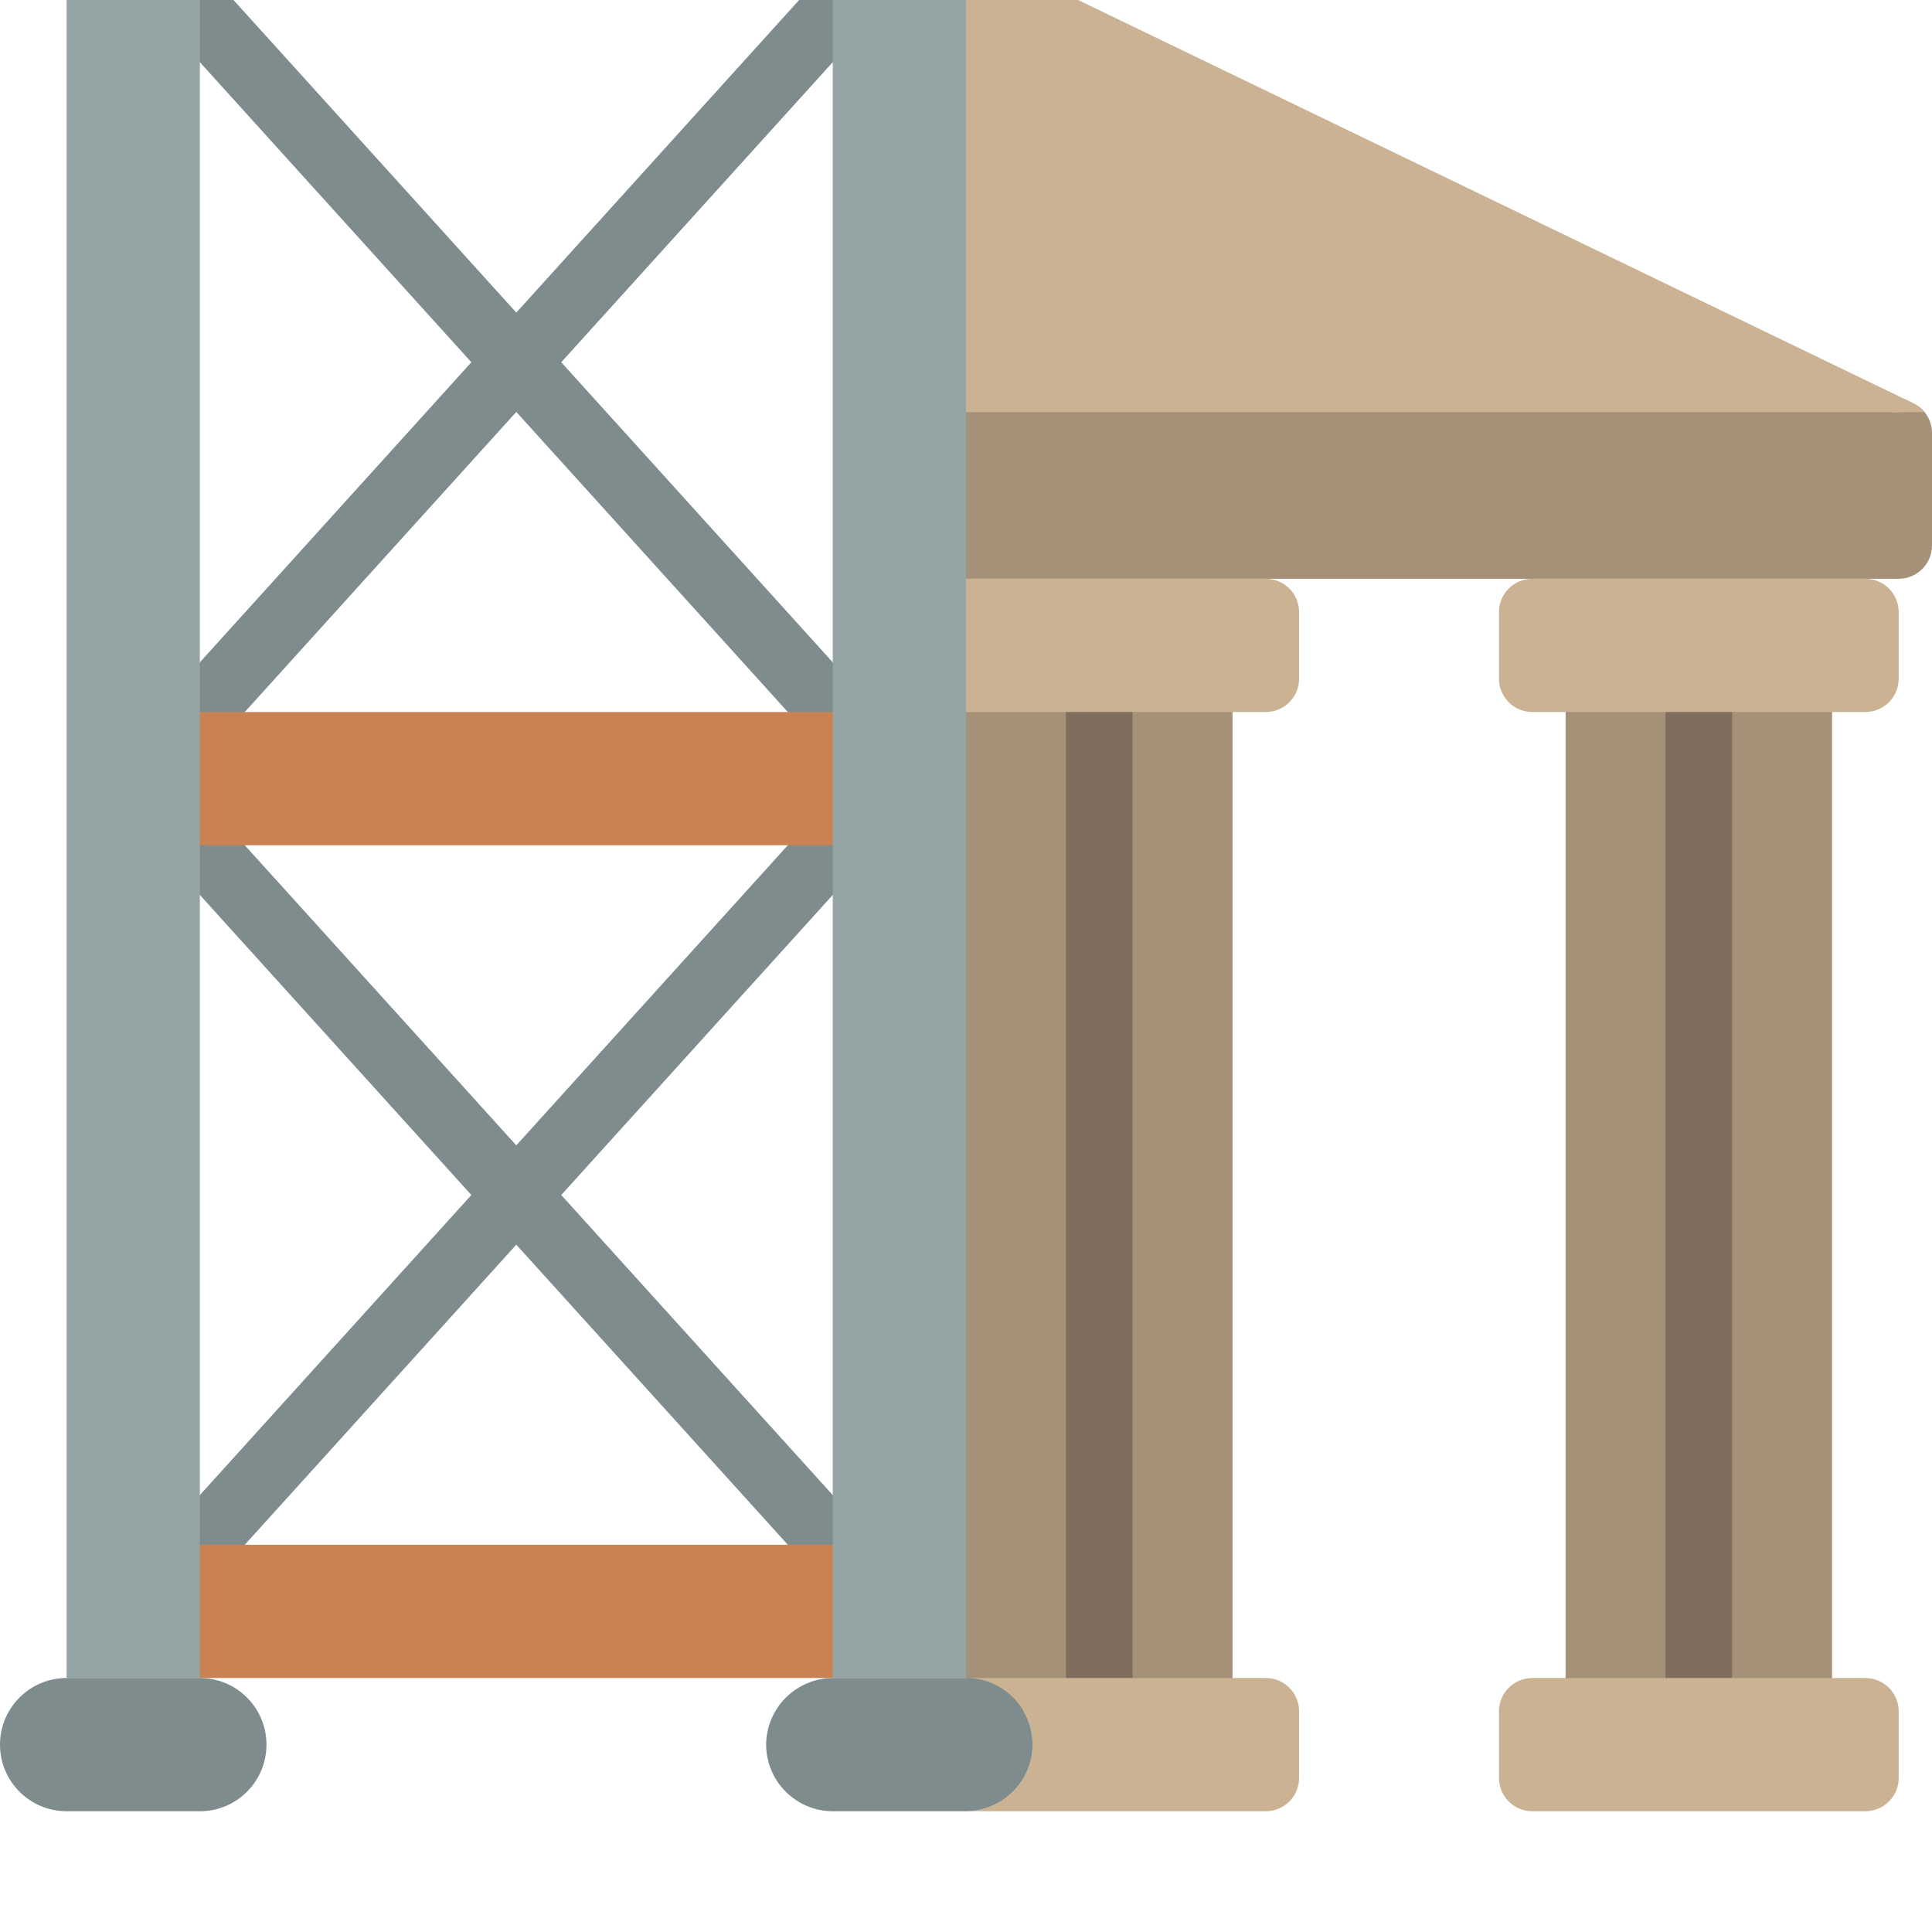 <svg width="80" height="80" viewBox="0 0 80 80" fill="none" xmlns="http://www.w3.org/2000/svg">
<g clip-path="url(#clip0_1_504)">
<path fill-rule="evenodd" clip-rule="evenodd" d="M64.828 28.104H75.862V70.862H64.828V28.104Z" fill="#A59078"/>
<path fill-rule="evenodd" clip-rule="evenodd" d="M40 28.104H51.035V70.862H40V28.104Z" fill="#A59078"/>
<path fill-rule="evenodd" clip-rule="evenodd" d="M70.345 70.862C69.583 70.862 68.966 70.245 68.966 69.483V29.483C68.966 28.721 69.583 28.104 70.345 28.104C71.107 28.104 71.724 28.721 71.724 29.483V69.483C71.724 70.245 71.107 70.862 70.345 70.862Z" fill="#7F6E5D"/>
<path fill-rule="evenodd" clip-rule="evenodd" d="M45.517 70.862C44.755 70.862 44.138 70.245 44.138 69.483V29.483C44.138 28.721 44.755 28.104 45.517 28.104C46.279 28.104 46.897 28.721 46.897 29.483V69.483C46.897 70.245 46.279 70.862 45.517 70.862Z" fill="#7F6E5D"/>
<path fill-rule="evenodd" clip-rule="evenodd" d="M80 17.938V22.586C80 23.348 79.382 23.966 78.621 23.966H40V15.69L78.621 17.069L78.883 16.531L79.214 16.697C79.402 16.781 79.567 16.908 79.697 17.069C79.894 17.315 80.001 17.622 80 17.938Z" fill="#A59078"/>
<path fill-rule="evenodd" clip-rule="evenodd" d="M79.697 17.069H40V-2.241L78.883 16.531L79.214 16.697C79.402 16.781 79.567 16.908 79.697 17.069Z" fill="#CBB292"/>
<path d="M77.241 23.966H63.448C62.687 23.966 62.069 24.583 62.069 25.345V28.104C62.069 28.865 62.687 29.483 63.448 29.483H77.241C78.003 29.483 78.621 28.865 78.621 28.104V25.345C78.621 24.583 78.003 23.966 77.241 23.966Z" fill="#CBB292"/>
<path d="M77.241 69.483H63.448C62.687 69.483 62.069 70.1 62.069 70.862V73.621C62.069 74.382 62.687 75 63.448 75H77.241C78.003 75 78.621 74.382 78.621 73.621V70.862C78.621 70.1 78.003 69.483 77.241 69.483Z" fill="#CBB292"/>
<path fill-rule="evenodd" clip-rule="evenodd" d="M53.793 25.345V28.104C53.793 28.865 53.176 29.483 52.414 29.483H40V23.966H52.414C53.176 23.966 53.793 24.583 53.793 25.345Z" fill="#CBB292"/>
<path fill-rule="evenodd" clip-rule="evenodd" d="M53.793 70.862V73.621C53.793 74.382 53.176 75 52.414 75H40C41.519 74.989 42.747 73.76 42.759 72.241C42.754 70.72 41.522 69.487 40 69.483H52.414C53.176 69.483 53.793 70.1 53.793 70.862Z" fill="#CBB292"/>
<path fill-rule="evenodd" clip-rule="evenodd" d="M8.276 30.862C7.73 30.863 7.236 30.541 7.014 30.043C6.793 29.544 6.886 28.962 7.252 28.557L33.459 -0.408C33.97 -0.973 34.843 -1.017 35.408 -0.506C35.974 0.005 36.017 0.878 35.506 1.443L9.299 30.408C9.038 30.698 8.666 30.862 8.276 30.862Z" fill="#7F8C8D"/>
<path fill-rule="evenodd" clip-rule="evenodd" d="M34.483 30.862C34.093 30.862 33.721 30.698 33.459 30.408L7.252 1.443C6.922 1.077 6.811 0.563 6.963 0.094C7.114 -0.375 7.504 -0.728 7.986 -0.832C8.468 -0.935 8.969 -0.774 9.299 -0.408L35.506 28.557C35.872 28.962 35.965 29.544 35.744 30.043C35.523 30.541 35.028 30.863 34.483 30.862Z" fill="#7F8C8D"/>
<path fill-rule="evenodd" clip-rule="evenodd" d="M8.276 65.345C7.73 65.345 7.236 65.024 7.014 64.525C6.793 64.027 6.886 63.445 7.252 63.04L33.459 34.075C33.97 33.509 34.843 33.465 35.408 33.977C35.974 34.488 36.017 35.36 35.506 35.926L9.299 64.891C9.038 65.18 8.666 65.345 8.276 65.345Z" fill="#7F8C8D"/>
<path fill-rule="evenodd" clip-rule="evenodd" d="M34.483 65.345C34.093 65.345 33.721 65.18 33.459 64.891L7.252 35.926C6.741 35.36 6.785 34.488 7.35 33.977C7.916 33.465 8.788 33.509 9.299 34.075L35.506 63.04C35.872 63.445 35.965 64.027 35.744 64.525C35.523 65.024 35.028 65.345 34.483 65.345Z" fill="#7F8C8D"/>
<path fill-rule="evenodd" clip-rule="evenodd" d="M36.716 29.483H5.517V35H36.716" fill="#CB8252"/>
<path fill-rule="evenodd" clip-rule="evenodd" d="M40 69.483H36.716H5.517V63.966H36.716" fill="#CB8252"/>
<path fill-rule="evenodd" clip-rule="evenodd" d="M5.517 -5C7.041 -5 8.276 -3.765 8.276 -2.241V69.483H2.759V-2.241C2.759 -3.765 3.994 -5 5.517 -5Z" fill="#95A5A5"/>
<path d="M8.276 69.483H2.759C1.235 69.483 0 70.718 0 72.241C0 73.765 1.235 75 2.759 75H8.276C9.799 75 11.034 73.765 11.034 72.241C11.034 70.718 9.799 69.483 8.276 69.483Z" fill="#7F8C8D"/>
<path fill-rule="evenodd" clip-rule="evenodd" d="M42.759 72.241C42.747 73.76 41.519 74.989 40 75H34.483C32.961 74.996 31.729 73.763 31.724 72.241C31.735 70.723 32.964 69.494 34.483 69.483H40C41.522 69.487 42.754 70.72 42.759 72.241Z" fill="#7F8C8D"/>
<path fill-rule="evenodd" clip-rule="evenodd" d="M40 -2.241L40 69.483H34.483V-2.241C34.487 -3.763 35.72 -4.995 37.241 -5C37.973 -5.004 38.675 -4.71 39.186 -4.186C39.71 -3.675 40.004 -2.973 40 -2.241Z" fill="#95A5A5"/>
</g>
<defs>
<clipPath id="clip0_1_504">
<rect width="80" height="80" fill="white"/>
</clipPath>
</defs>
</svg>

